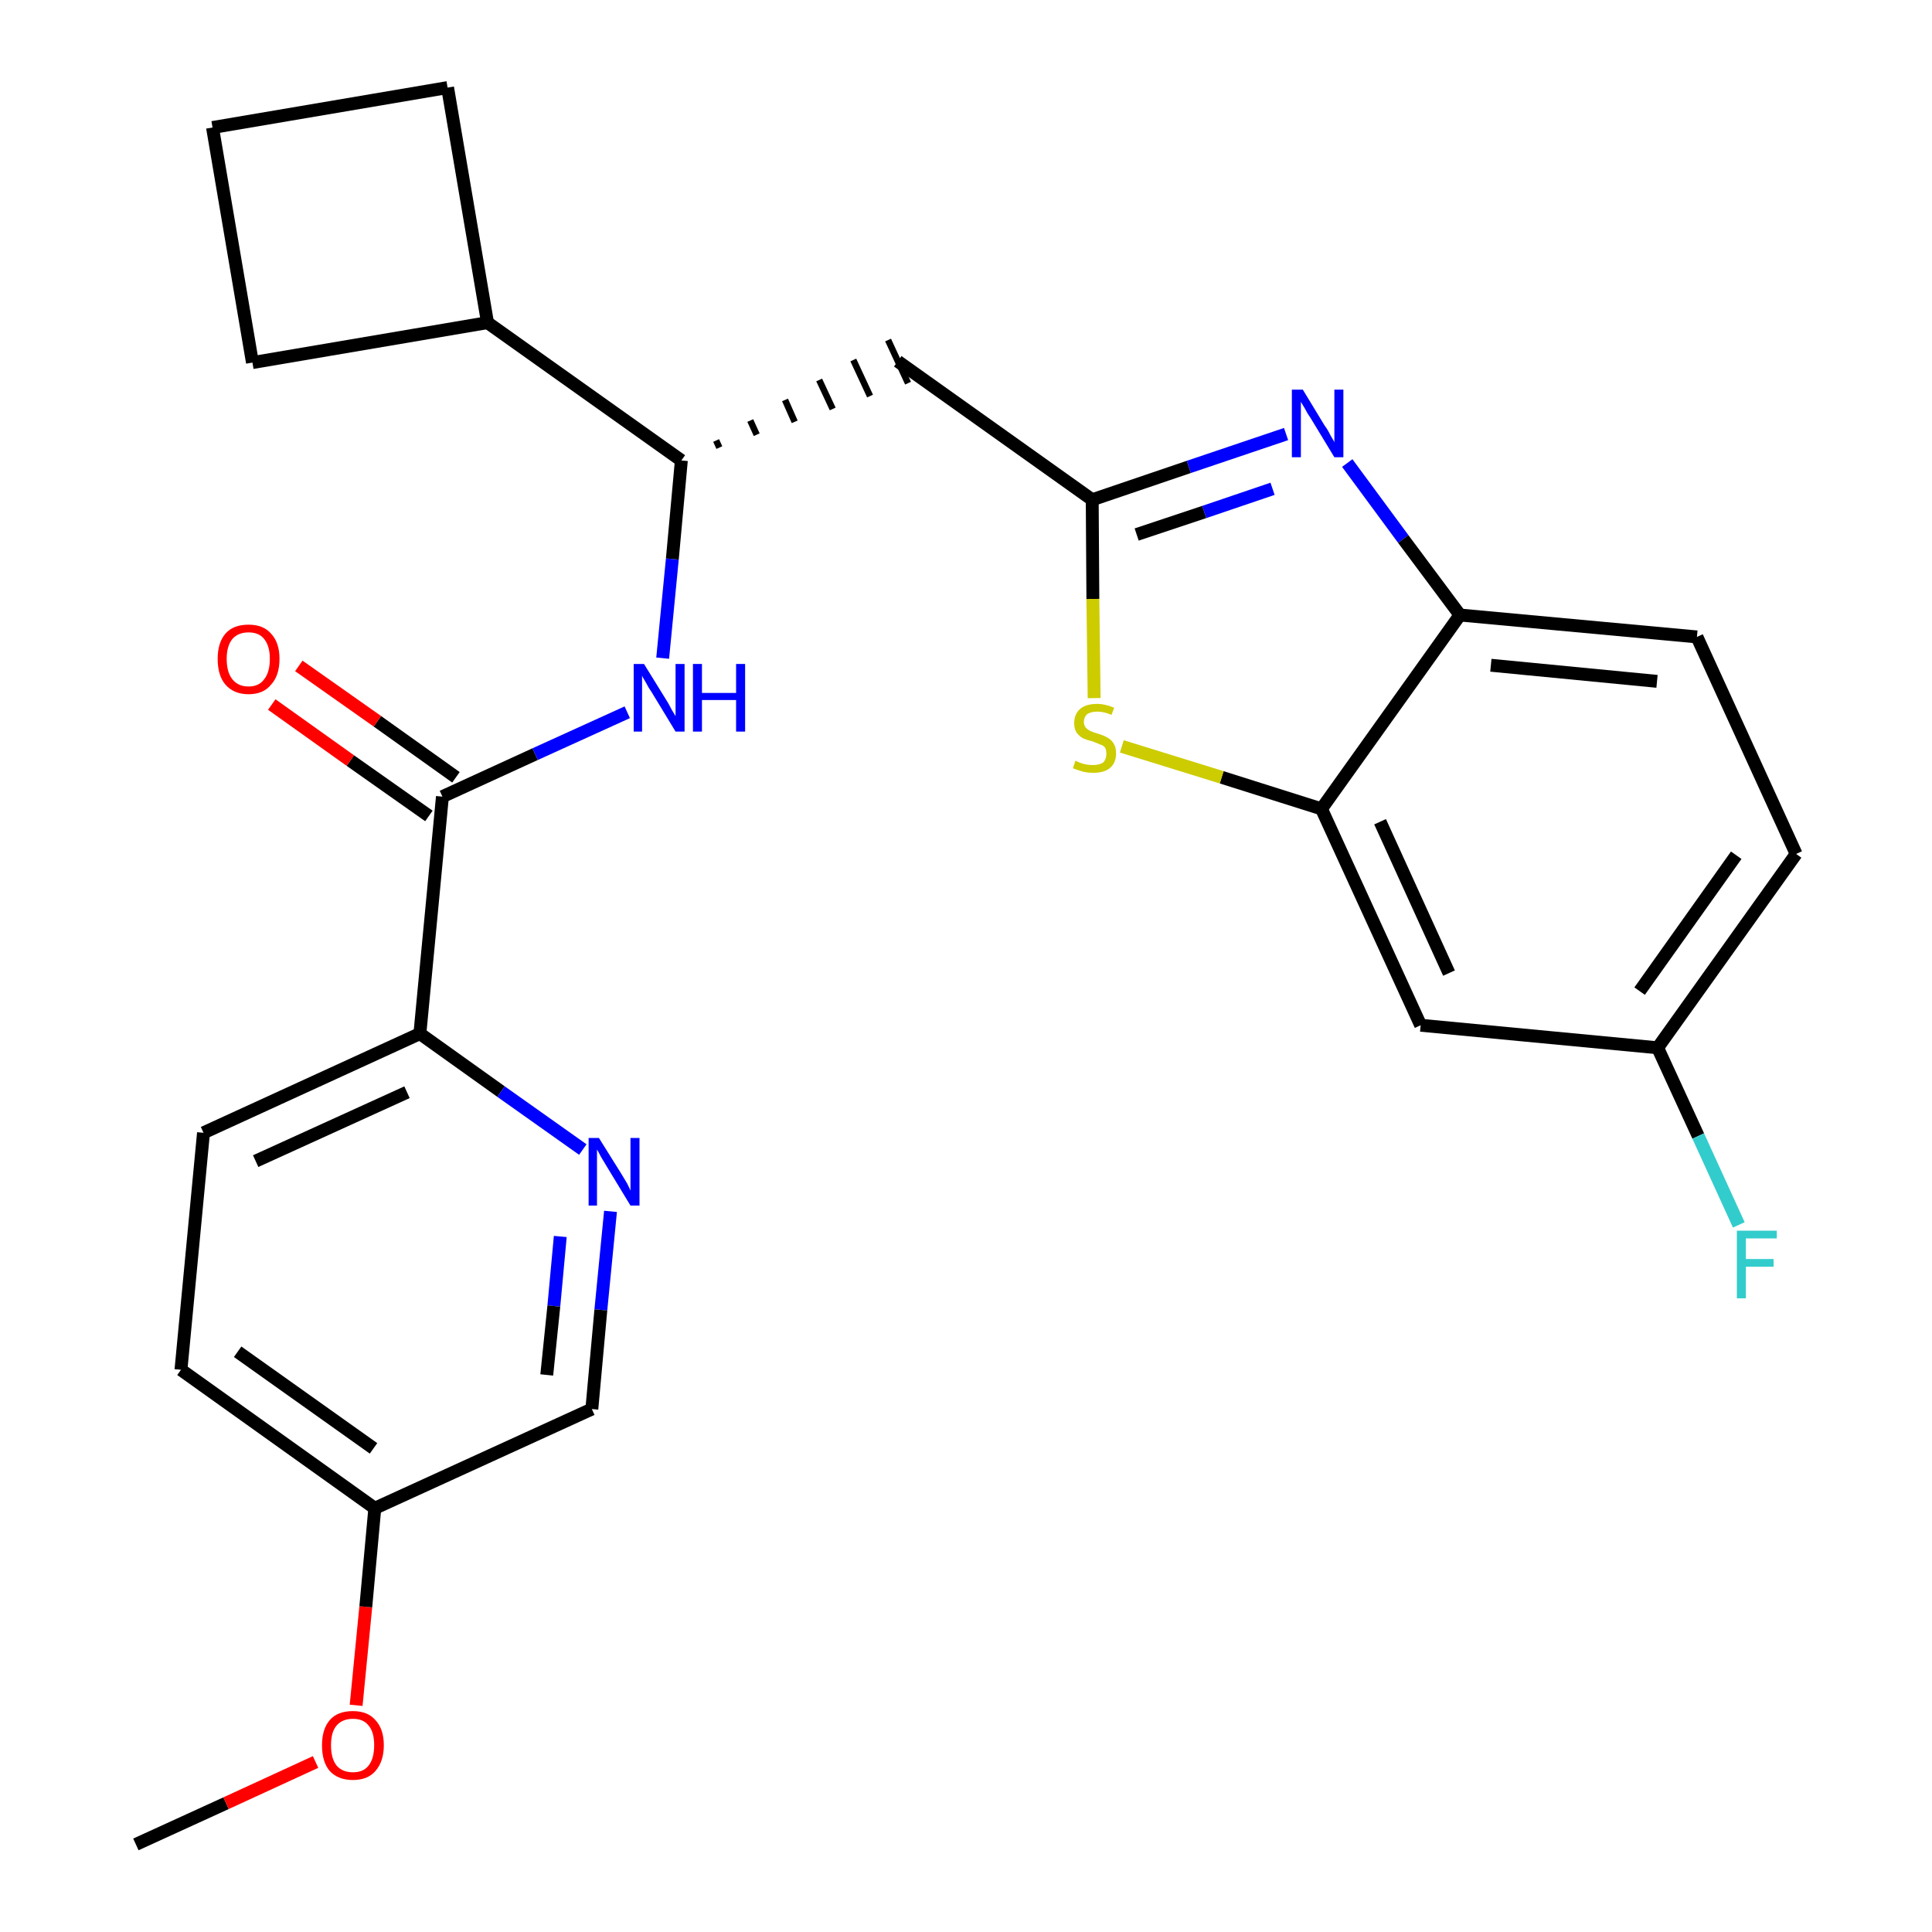 <?xml version='1.0' encoding='iso-8859-1'?>
<svg version='1.1' baseProfile='full'
              xmlns='http://www.w3.org/2000/svg'
                      xmlns:rdkit='http://www.rdkit.org/xml'
                      xmlns:xlink='http://www.w3.org/1999/xlink'
                  xml:space='preserve'
width='300px' height='300px' viewBox='0 0 300 300'>
<!-- END OF HEADER -->
<path class='bond-0 atom-0 atom-1' d='M 21.1,286.4 L 35.1,280.0' style='fill:none;fill-rule:evenodd;stroke:#000000;stroke-width:2.0px;stroke-linecap:butt;stroke-linejoin:miter;stroke-opacity:1' />
<path class='bond-0 atom-0 atom-1' d='M 35.1,280.0 L 49.0,273.6' style='fill:none;fill-rule:evenodd;stroke:#FF0000;stroke-width:2.0px;stroke-linecap:butt;stroke-linejoin:miter;stroke-opacity:1' />
<path class='bond-1 atom-1 atom-2' d='M 55.3,264.8 L 56.8,249.5' style='fill:none;fill-rule:evenodd;stroke:#FF0000;stroke-width:2.0px;stroke-linecap:butt;stroke-linejoin:miter;stroke-opacity:1' />
<path class='bond-1 atom-1 atom-2' d='M 56.8,249.5 L 58.2,234.2' style='fill:none;fill-rule:evenodd;stroke:#000000;stroke-width:2.0px;stroke-linecap:butt;stroke-linejoin:miter;stroke-opacity:1' />
<path class='bond-2 atom-2 atom-3' d='M 58.2,234.2 L 28.1,212.7' style='fill:none;fill-rule:evenodd;stroke:#000000;stroke-width:2.0px;stroke-linecap:butt;stroke-linejoin:miter;stroke-opacity:1' />
<path class='bond-2 atom-2 atom-3' d='M 58.0,224.9 L 36.9,209.9' style='fill:none;fill-rule:evenodd;stroke:#000000;stroke-width:2.0px;stroke-linecap:butt;stroke-linejoin:miter;stroke-opacity:1' />
<path class='bond-26 atom-26 atom-2' d='M 91.9,218.8 L 58.2,234.2' style='fill:none;fill-rule:evenodd;stroke:#000000;stroke-width:2.0px;stroke-linecap:butt;stroke-linejoin:miter;stroke-opacity:1' />
<path class='bond-3 atom-3 atom-4' d='M 28.1,212.7 L 31.6,175.9' style='fill:none;fill-rule:evenodd;stroke:#000000;stroke-width:2.0px;stroke-linecap:butt;stroke-linejoin:miter;stroke-opacity:1' />
<path class='bond-4 atom-4 atom-5' d='M 31.6,175.9 L 65.2,160.5' style='fill:none;fill-rule:evenodd;stroke:#000000;stroke-width:2.0px;stroke-linecap:butt;stroke-linejoin:miter;stroke-opacity:1' />
<path class='bond-4 atom-4 atom-5' d='M 39.7,180.3 L 63.2,169.6' style='fill:none;fill-rule:evenodd;stroke:#000000;stroke-width:2.0px;stroke-linecap:butt;stroke-linejoin:miter;stroke-opacity:1' />
<path class='bond-5 atom-5 atom-6' d='M 65.2,160.5 L 68.7,123.7' style='fill:none;fill-rule:evenodd;stroke:#000000;stroke-width:2.0px;stroke-linecap:butt;stroke-linejoin:miter;stroke-opacity:1' />
<path class='bond-24 atom-5 atom-25' d='M 65.2,160.5 L 77.8,169.5' style='fill:none;fill-rule:evenodd;stroke:#000000;stroke-width:2.0px;stroke-linecap:butt;stroke-linejoin:miter;stroke-opacity:1' />
<path class='bond-24 atom-5 atom-25' d='M 77.8,169.5 L 90.5,178.5' style='fill:none;fill-rule:evenodd;stroke:#0000FF;stroke-width:2.0px;stroke-linecap:butt;stroke-linejoin:miter;stroke-opacity:1' />
<path class='bond-6 atom-6 atom-7' d='M 70.8,120.7 L 58.6,112.0' style='fill:none;fill-rule:evenodd;stroke:#000000;stroke-width:2.0px;stroke-linecap:butt;stroke-linejoin:miter;stroke-opacity:1' />
<path class='bond-6 atom-6 atom-7' d='M 58.6,112.0 L 46.4,103.4' style='fill:none;fill-rule:evenodd;stroke:#FF0000;stroke-width:2.0px;stroke-linecap:butt;stroke-linejoin:miter;stroke-opacity:1' />
<path class='bond-6 atom-6 atom-7' d='M 66.6,126.7 L 54.4,118.1' style='fill:none;fill-rule:evenodd;stroke:#000000;stroke-width:2.0px;stroke-linecap:butt;stroke-linejoin:miter;stroke-opacity:1' />
<path class='bond-6 atom-6 atom-7' d='M 54.4,118.1 L 42.2,109.4' style='fill:none;fill-rule:evenodd;stroke:#FF0000;stroke-width:2.0px;stroke-linecap:butt;stroke-linejoin:miter;stroke-opacity:1' />
<path class='bond-7 atom-6 atom-8' d='M 68.7,123.7 L 83.1,117.1' style='fill:none;fill-rule:evenodd;stroke:#000000;stroke-width:2.0px;stroke-linecap:butt;stroke-linejoin:miter;stroke-opacity:1' />
<path class='bond-7 atom-6 atom-8' d='M 83.1,117.1 L 97.4,110.6' style='fill:none;fill-rule:evenodd;stroke:#0000FF;stroke-width:2.0px;stroke-linecap:butt;stroke-linejoin:miter;stroke-opacity:1' />
<path class='bond-8 atom-8 atom-9' d='M 102.9,102.2 L 104.4,86.8' style='fill:none;fill-rule:evenodd;stroke:#0000FF;stroke-width:2.0px;stroke-linecap:butt;stroke-linejoin:miter;stroke-opacity:1' />
<path class='bond-8 atom-8 atom-9' d='M 104.4,86.8 L 105.8,71.5' style='fill:none;fill-rule:evenodd;stroke:#000000;stroke-width:2.0px;stroke-linecap:butt;stroke-linejoin:miter;stroke-opacity:1' />
<path class='bond-9 atom-9 atom-10' d='M 111.7,69.5 L 111.2,68.4' style='fill:none;fill-rule:evenodd;stroke:#000000;stroke-width:1.0px;stroke-linecap:butt;stroke-linejoin:miter;stroke-opacity:1' />
<path class='bond-9 atom-9 atom-10' d='M 117.5,67.5 L 116.5,65.3' style='fill:none;fill-rule:evenodd;stroke:#000000;stroke-width:1.0px;stroke-linecap:butt;stroke-linejoin:miter;stroke-opacity:1' />
<path class='bond-9 atom-9 atom-10' d='M 123.4,65.5 L 121.9,62.1' style='fill:none;fill-rule:evenodd;stroke:#000000;stroke-width:1.0px;stroke-linecap:butt;stroke-linejoin:miter;stroke-opacity:1' />
<path class='bond-9 atom-9 atom-10' d='M 129.3,63.5 L 127.2,59.0' style='fill:none;fill-rule:evenodd;stroke:#000000;stroke-width:1.0px;stroke-linecap:butt;stroke-linejoin:miter;stroke-opacity:1' />
<path class='bond-9 atom-9 atom-10' d='M 135.1,61.5 L 132.5,55.9' style='fill:none;fill-rule:evenodd;stroke:#000000;stroke-width:1.0px;stroke-linecap:butt;stroke-linejoin:miter;stroke-opacity:1' />
<path class='bond-9 atom-9 atom-10' d='M 141.0,59.5 L 137.9,52.8' style='fill:none;fill-rule:evenodd;stroke:#000000;stroke-width:1.0px;stroke-linecap:butt;stroke-linejoin:miter;stroke-opacity:1' />
<path class='bond-20 atom-9 atom-21' d='M 105.8,71.5 L 75.7,50.1' style='fill:none;fill-rule:evenodd;stroke:#000000;stroke-width:2.0px;stroke-linecap:butt;stroke-linejoin:miter;stroke-opacity:1' />
<path class='bond-10 atom-10 atom-11' d='M 139.4,56.1 L 169.6,77.6' style='fill:none;fill-rule:evenodd;stroke:#000000;stroke-width:2.0px;stroke-linecap:butt;stroke-linejoin:miter;stroke-opacity:1' />
<path class='bond-11 atom-11 atom-12' d='M 169.6,77.6 L 184.6,72.5' style='fill:none;fill-rule:evenodd;stroke:#000000;stroke-width:2.0px;stroke-linecap:butt;stroke-linejoin:miter;stroke-opacity:1' />
<path class='bond-11 atom-11 atom-12' d='M 184.6,72.5 L 199.7,67.4' style='fill:none;fill-rule:evenodd;stroke:#0000FF;stroke-width:2.0px;stroke-linecap:butt;stroke-linejoin:miter;stroke-opacity:1' />
<path class='bond-11 atom-11 atom-12' d='M 176.5,83.0 L 187.0,79.5' style='fill:none;fill-rule:evenodd;stroke:#000000;stroke-width:2.0px;stroke-linecap:butt;stroke-linejoin:miter;stroke-opacity:1' />
<path class='bond-11 atom-11 atom-12' d='M 187.0,79.5 L 197.6,75.9' style='fill:none;fill-rule:evenodd;stroke:#0000FF;stroke-width:2.0px;stroke-linecap:butt;stroke-linejoin:miter;stroke-opacity:1' />
<path class='bond-27 atom-20 atom-11' d='M 169.9,108.4 L 169.7,93.0' style='fill:none;fill-rule:evenodd;stroke:#CCCC00;stroke-width:2.0px;stroke-linecap:butt;stroke-linejoin:miter;stroke-opacity:1' />
<path class='bond-27 atom-20 atom-11' d='M 169.7,93.0 L 169.6,77.6' style='fill:none;fill-rule:evenodd;stroke:#000000;stroke-width:2.0px;stroke-linecap:butt;stroke-linejoin:miter;stroke-opacity:1' />
<path class='bond-12 atom-12 atom-13' d='M 209.2,71.9 L 217.9,83.7' style='fill:none;fill-rule:evenodd;stroke:#0000FF;stroke-width:2.0px;stroke-linecap:butt;stroke-linejoin:miter;stroke-opacity:1' />
<path class='bond-12 atom-12 atom-13' d='M 217.9,83.7 L 226.7,95.5' style='fill:none;fill-rule:evenodd;stroke:#000000;stroke-width:2.0px;stroke-linecap:butt;stroke-linejoin:miter;stroke-opacity:1' />
<path class='bond-13 atom-13 atom-14' d='M 226.7,95.5 L 263.5,98.9' style='fill:none;fill-rule:evenodd;stroke:#000000;stroke-width:2.0px;stroke-linecap:butt;stroke-linejoin:miter;stroke-opacity:1' />
<path class='bond-13 atom-13 atom-14' d='M 231.5,103.3 L 257.3,105.8' style='fill:none;fill-rule:evenodd;stroke:#000000;stroke-width:2.0px;stroke-linecap:butt;stroke-linejoin:miter;stroke-opacity:1' />
<path class='bond-29 atom-19 atom-13' d='M 205.2,125.6 L 226.7,95.5' style='fill:none;fill-rule:evenodd;stroke:#000000;stroke-width:2.0px;stroke-linecap:butt;stroke-linejoin:miter;stroke-opacity:1' />
<path class='bond-14 atom-14 atom-15' d='M 263.5,98.9 L 278.9,132.6' style='fill:none;fill-rule:evenodd;stroke:#000000;stroke-width:2.0px;stroke-linecap:butt;stroke-linejoin:miter;stroke-opacity:1' />
<path class='bond-15 atom-15 atom-16' d='M 278.9,132.6 L 257.4,162.7' style='fill:none;fill-rule:evenodd;stroke:#000000;stroke-width:2.0px;stroke-linecap:butt;stroke-linejoin:miter;stroke-opacity:1' />
<path class='bond-15 atom-15 atom-16' d='M 269.6,132.8 L 254.6,153.9' style='fill:none;fill-rule:evenodd;stroke:#000000;stroke-width:2.0px;stroke-linecap:butt;stroke-linejoin:miter;stroke-opacity:1' />
<path class='bond-16 atom-16 atom-17' d='M 257.4,162.7 L 263.7,176.4' style='fill:none;fill-rule:evenodd;stroke:#000000;stroke-width:2.0px;stroke-linecap:butt;stroke-linejoin:miter;stroke-opacity:1' />
<path class='bond-16 atom-16 atom-17' d='M 263.7,176.4 L 270.0,190.2' style='fill:none;fill-rule:evenodd;stroke:#33CCCC;stroke-width:2.0px;stroke-linecap:butt;stroke-linejoin:miter;stroke-opacity:1' />
<path class='bond-17 atom-16 atom-18' d='M 257.4,162.7 L 220.6,159.2' style='fill:none;fill-rule:evenodd;stroke:#000000;stroke-width:2.0px;stroke-linecap:butt;stroke-linejoin:miter;stroke-opacity:1' />
<path class='bond-18 atom-18 atom-19' d='M 220.6,159.2 L 205.2,125.6' style='fill:none;fill-rule:evenodd;stroke:#000000;stroke-width:2.0px;stroke-linecap:butt;stroke-linejoin:miter;stroke-opacity:1' />
<path class='bond-18 atom-18 atom-19' d='M 225.0,151.1 L 214.3,127.6' style='fill:none;fill-rule:evenodd;stroke:#000000;stroke-width:2.0px;stroke-linecap:butt;stroke-linejoin:miter;stroke-opacity:1' />
<path class='bond-19 atom-19 atom-20' d='M 205.2,125.6 L 189.7,120.7' style='fill:none;fill-rule:evenodd;stroke:#000000;stroke-width:2.0px;stroke-linecap:butt;stroke-linejoin:miter;stroke-opacity:1' />
<path class='bond-19 atom-19 atom-20' d='M 189.7,120.7 L 174.2,115.9' style='fill:none;fill-rule:evenodd;stroke:#CCCC00;stroke-width:2.0px;stroke-linecap:butt;stroke-linejoin:miter;stroke-opacity:1' />
<path class='bond-21 atom-21 atom-22' d='M 75.7,50.1 L 69.5,13.6' style='fill:none;fill-rule:evenodd;stroke:#000000;stroke-width:2.0px;stroke-linecap:butt;stroke-linejoin:miter;stroke-opacity:1' />
<path class='bond-28 atom-24 atom-21' d='M 39.2,56.3 L 75.7,50.1' style='fill:none;fill-rule:evenodd;stroke:#000000;stroke-width:2.0px;stroke-linecap:butt;stroke-linejoin:miter;stroke-opacity:1' />
<path class='bond-22 atom-22 atom-23' d='M 69.5,13.6 L 33.0,19.8' style='fill:none;fill-rule:evenodd;stroke:#000000;stroke-width:2.0px;stroke-linecap:butt;stroke-linejoin:miter;stroke-opacity:1' />
<path class='bond-23 atom-23 atom-24' d='M 33.0,19.8 L 39.2,56.3' style='fill:none;fill-rule:evenodd;stroke:#000000;stroke-width:2.0px;stroke-linecap:butt;stroke-linejoin:miter;stroke-opacity:1' />
<path class='bond-25 atom-25 atom-26' d='M 94.8,188.1 L 93.3,203.4' style='fill:none;fill-rule:evenodd;stroke:#0000FF;stroke-width:2.0px;stroke-linecap:butt;stroke-linejoin:miter;stroke-opacity:1' />
<path class='bond-25 atom-25 atom-26' d='M 93.3,203.4 L 91.9,218.8' style='fill:none;fill-rule:evenodd;stroke:#000000;stroke-width:2.0px;stroke-linecap:butt;stroke-linejoin:miter;stroke-opacity:1' />
<path class='bond-25 atom-25 atom-26' d='M 87.0,192.0 L 86.0,202.8' style='fill:none;fill-rule:evenodd;stroke:#0000FF;stroke-width:2.0px;stroke-linecap:butt;stroke-linejoin:miter;stroke-opacity:1' />
<path class='bond-25 atom-25 atom-26' d='M 86.0,202.8 L 84.9,213.5' style='fill:none;fill-rule:evenodd;stroke:#000000;stroke-width:2.0px;stroke-linecap:butt;stroke-linejoin:miter;stroke-opacity:1' />
<path  class='atom-1' d='M 50.0 271.0
Q 50.0 268.5, 51.2 267.1
Q 52.4 265.7, 54.8 265.7
Q 57.1 265.7, 58.3 267.1
Q 59.6 268.5, 59.6 271.0
Q 59.6 273.5, 58.3 275.0
Q 57.1 276.4, 54.8 276.4
Q 52.5 276.4, 51.2 275.0
Q 50.0 273.6, 50.0 271.0
M 54.8 275.2
Q 56.4 275.2, 57.2 274.2
Q 58.1 273.1, 58.1 271.0
Q 58.1 268.9, 57.2 267.9
Q 56.4 266.9, 54.8 266.9
Q 53.2 266.9, 52.3 267.9
Q 51.4 268.9, 51.4 271.0
Q 51.4 273.1, 52.3 274.2
Q 53.2 275.2, 54.8 275.2
' fill='#FF0000'/>
<path  class='atom-7' d='M 33.8 102.3
Q 33.8 99.8, 35.0 98.4
Q 36.2 97.0, 38.6 97.0
Q 40.9 97.0, 42.1 98.4
Q 43.4 99.8, 43.4 102.3
Q 43.4 104.9, 42.1 106.3
Q 40.9 107.8, 38.6 107.8
Q 36.3 107.8, 35.0 106.3
Q 33.8 104.9, 33.8 102.3
M 38.6 106.6
Q 40.2 106.6, 41.0 105.5
Q 41.9 104.4, 41.9 102.3
Q 41.9 100.3, 41.0 99.2
Q 40.2 98.2, 38.6 98.2
Q 37.0 98.2, 36.1 99.2
Q 35.2 100.3, 35.2 102.3
Q 35.2 104.4, 36.1 105.5
Q 37.0 106.6, 38.6 106.6
' fill='#FF0000'/>
<path  class='atom-8' d='M 100.0 103.1
L 103.4 108.6
Q 103.8 109.2, 104.3 110.2
Q 104.9 111.2, 104.9 111.2
L 104.9 103.1
L 106.3 103.1
L 106.3 113.6
L 104.9 113.6
L 101.2 107.5
Q 100.7 106.8, 100.3 106.0
Q 99.8 105.2, 99.7 104.9
L 99.7 113.6
L 98.4 113.6
L 98.4 103.1
L 100.0 103.1
' fill='#0000FF'/>
<path  class='atom-8' d='M 107.6 103.1
L 109.0 103.1
L 109.0 107.6
L 114.3 107.6
L 114.3 103.1
L 115.7 103.1
L 115.7 113.6
L 114.3 113.6
L 114.3 108.7
L 109.0 108.7
L 109.0 113.6
L 107.6 113.6
L 107.6 103.1
' fill='#0000FF'/>
<path  class='atom-12' d='M 202.3 60.5
L 205.7 66.1
Q 206.1 66.6, 206.6 67.6
Q 207.2 68.6, 207.2 68.7
L 207.2 60.5
L 208.6 60.5
L 208.6 71.0
L 207.2 71.0
L 203.5 64.9
Q 203.0 64.2, 202.6 63.4
Q 202.1 62.6, 202.0 62.4
L 202.0 71.0
L 200.6 71.0
L 200.6 60.5
L 202.3 60.5
' fill='#0000FF'/>
<path  class='atom-17' d='M 269.7 191.1
L 275.9 191.1
L 275.9 192.3
L 271.1 192.3
L 271.1 195.5
L 275.4 195.5
L 275.4 196.7
L 271.1 196.7
L 271.1 201.6
L 269.7 201.6
L 269.7 191.1
' fill='#33CCCC'/>
<path  class='atom-20' d='M 167.0 118.1
Q 167.1 118.2, 167.6 118.4
Q 168.1 118.6, 168.6 118.7
Q 169.2 118.8, 169.7 118.8
Q 170.7 118.8, 171.3 118.4
Q 171.8 117.9, 171.8 117.0
Q 171.8 116.5, 171.6 116.1
Q 171.3 115.7, 170.8 115.6
Q 170.4 115.4, 169.6 115.1
Q 168.7 114.9, 168.1 114.6
Q 167.6 114.3, 167.2 113.8
Q 166.8 113.2, 166.8 112.3
Q 166.8 110.9, 167.7 110.1
Q 168.6 109.3, 170.4 109.3
Q 171.6 109.3, 173.0 109.9
L 172.6 111.0
Q 171.4 110.5, 170.4 110.5
Q 169.4 110.5, 168.8 110.9
Q 168.3 111.4, 168.3 112.1
Q 168.3 112.6, 168.6 113.0
Q 168.9 113.3, 169.3 113.5
Q 169.7 113.7, 170.4 113.9
Q 171.4 114.2, 171.9 114.5
Q 172.5 114.8, 172.9 115.4
Q 173.3 116.0, 173.3 117.0
Q 173.3 118.5, 172.3 119.3
Q 171.4 120.0, 169.8 120.0
Q 168.8 120.0, 168.1 119.8
Q 167.4 119.6, 166.6 119.3
L 167.0 118.1
' fill='#CCCC00'/>
<path  class='atom-25' d='M 93.0 176.7
L 96.5 182.3
Q 96.8 182.8, 97.4 183.8
Q 97.9 184.8, 97.9 184.9
L 97.9 176.7
L 99.3 176.7
L 99.3 187.2
L 97.9 187.2
L 94.2 181.1
Q 93.8 180.4, 93.3 179.6
Q 92.9 178.8, 92.7 178.5
L 92.7 187.2
L 91.4 187.2
L 91.4 176.7
L 93.0 176.7
' fill='#0000FF'/>
</svg>
